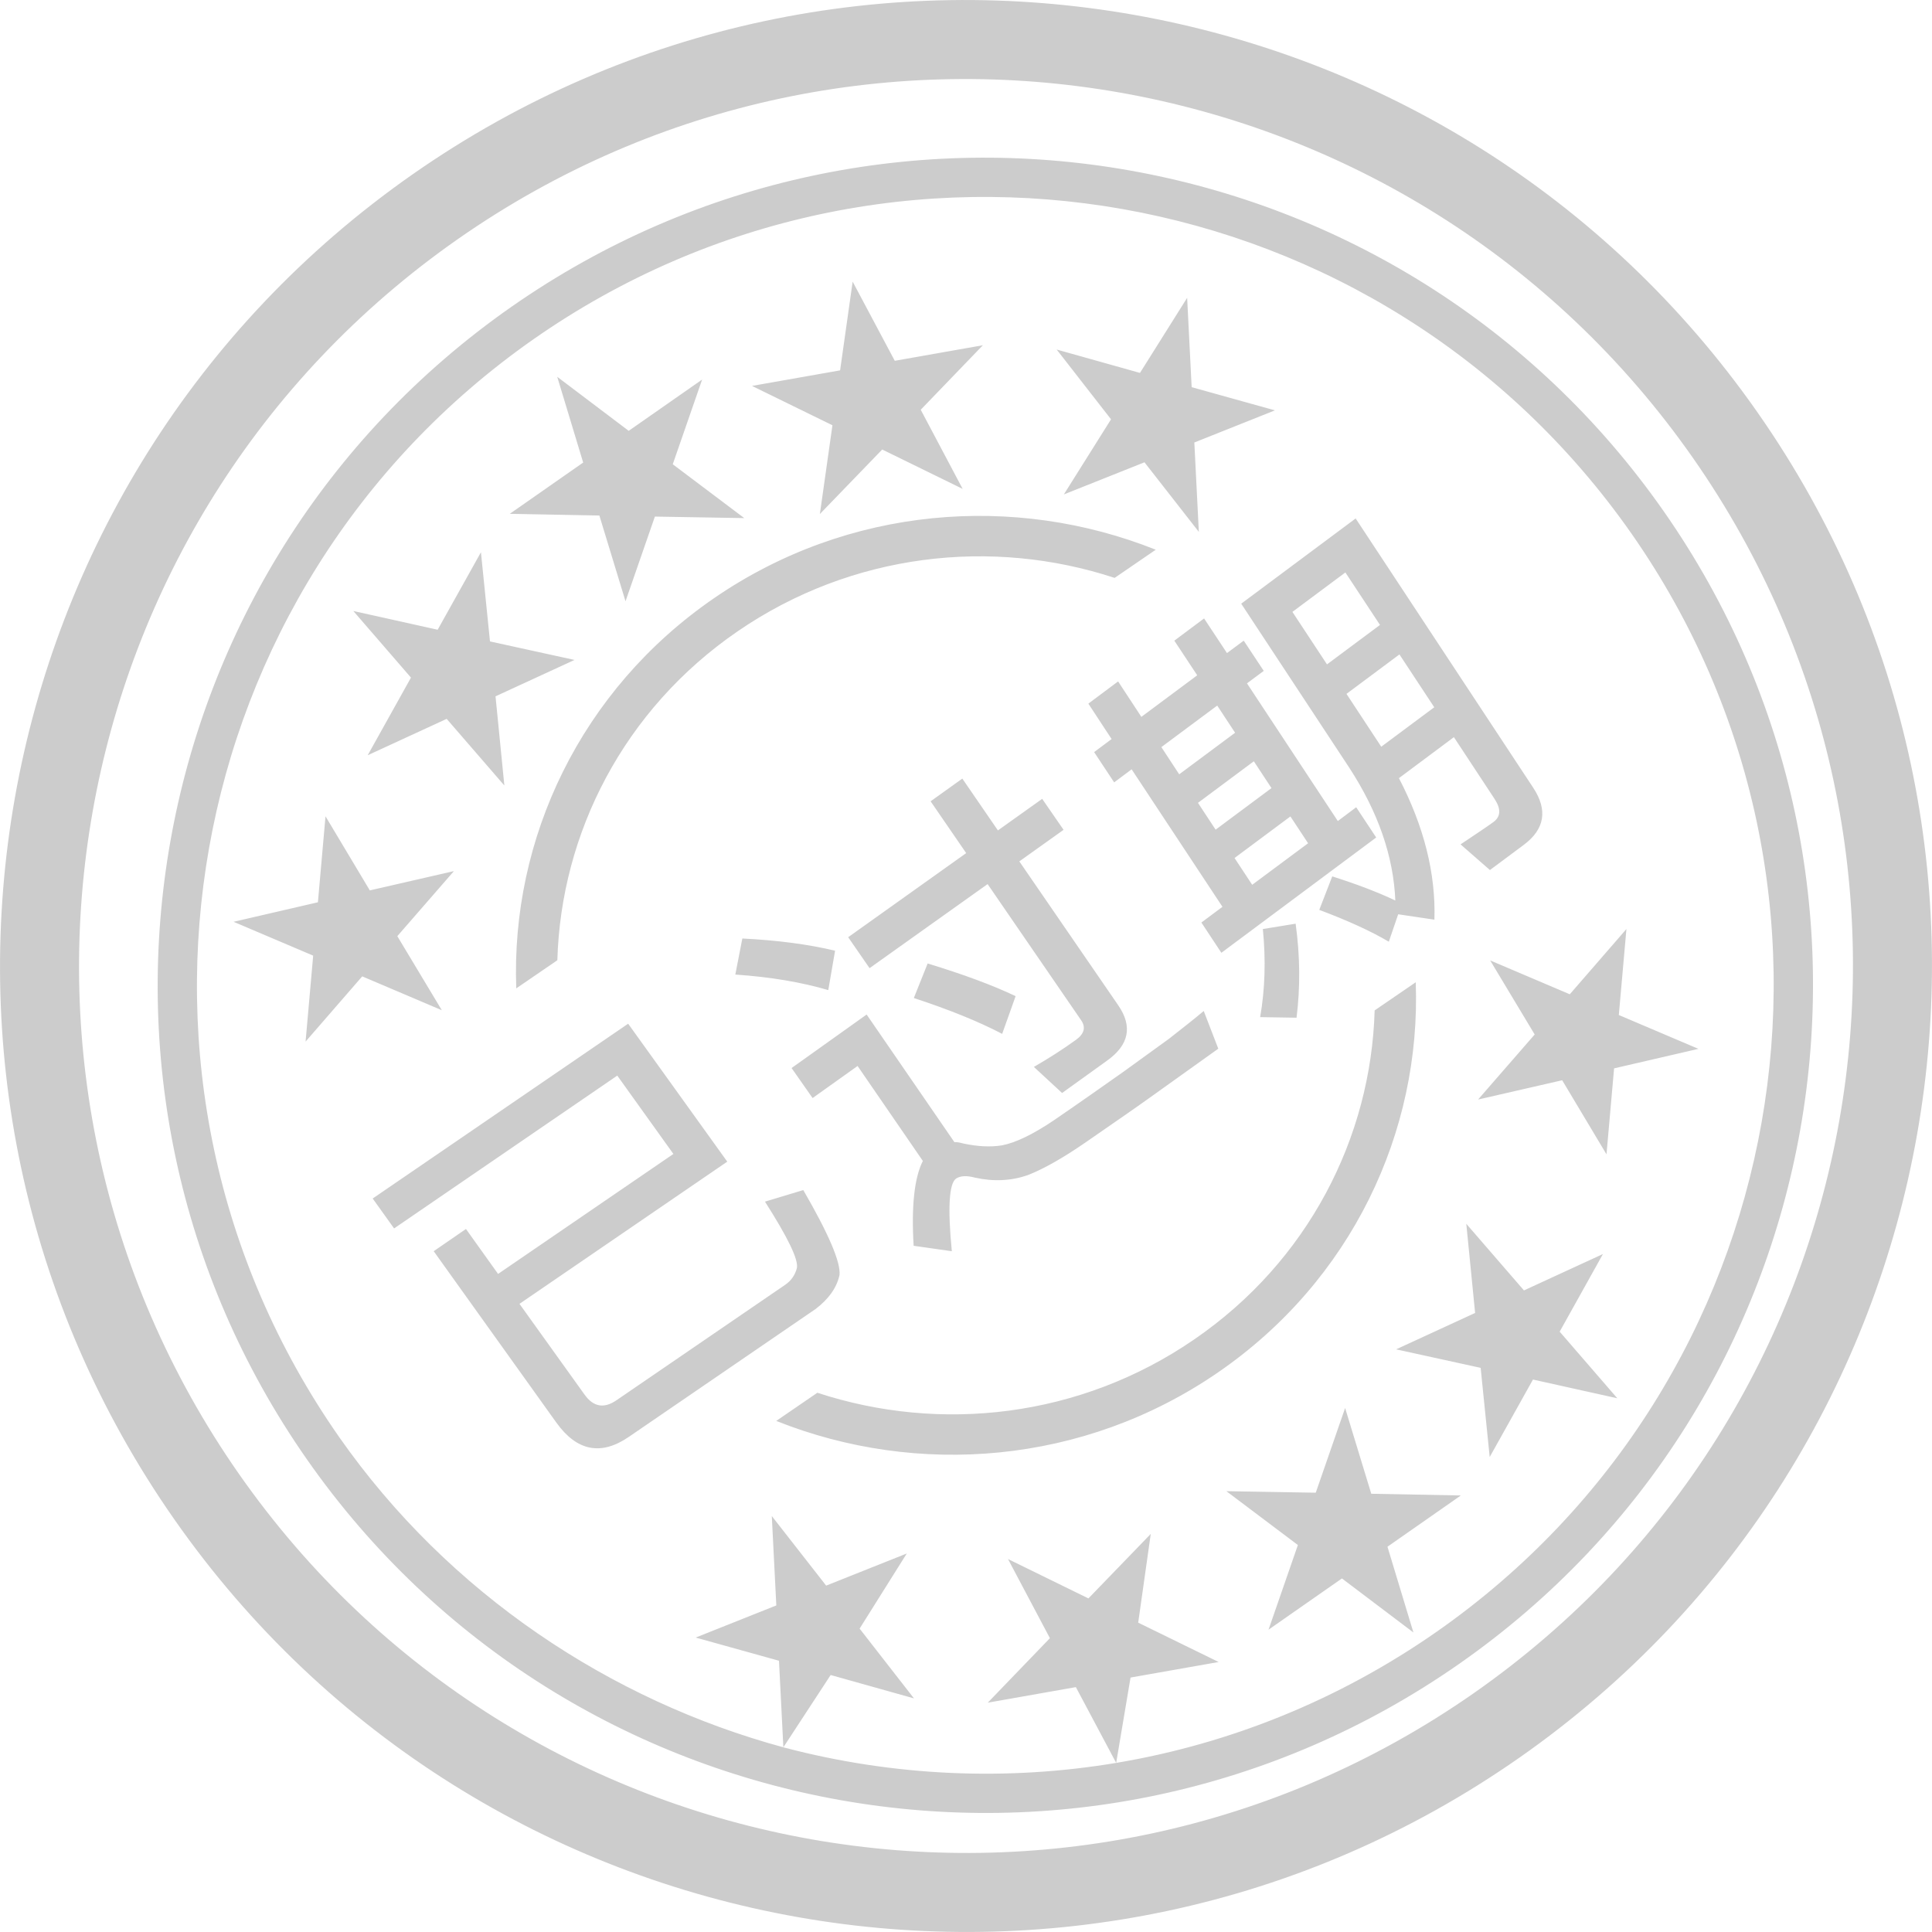 <svg xmlns="http://www.w3.org/2000/svg" xmlns:xlink="http://www.w3.org/1999/xlink" width="60" height="60" version="1.1"><g><path fill="#ccc" fill-rule="nonzero" stroke="none" d="M 47.186 54.586 C 60.762 45.094 64.078 26.391 54.586 12.814 C 45.094 -0.762 26.391 -4.078 12.814 5.414 C -0.762 14.906 -4.078 33.609 5.414 47.186 C 14.906 60.762 33.609 64.078 47.186 54.586 Z M 14.221 7.424 C 26.689 -1.289 43.857 1.752 52.576 14.221 C 61.289 26.689 58.248 43.857 45.779 52.576 C 33.311 61.289 16.143 58.248 7.424 45.779 C -1.289 33.311 1.752 16.137 14.221 7.424 Z M 45.324 51.667 C 56.962 43.536 59.797 27.508 51.667 15.876 C 43.53 4.243 27.508 1.403 15.876 9.533 C 4.243 17.67 1.403 33.692 9.533 45.324 C 17.664 56.957 33.686 59.797 45.324 51.667 Z M 50.667 16.571 C 58.412 27.654 55.706 42.916 44.629 50.667 C 38.498 54.951 31.088 56.038 24.378 54.278 C 24.361 54.273 24.344 54.269 24.328 54.264 C 18.985 52.814 13.953 49.516 10.533 44.629 C 2.788 33.546 5.494 18.284 16.571 10.533 C 27.654 2.788 42.916 5.494 50.667 16.571 Z M 40.971 28.257 C 41.844 28.585 42.566 28.912 43.131 29.245 L 43.422 28.394 L 44.547 28.561 C 44.592 27.127 44.223 25.664 43.445 24.166 L 45.152 22.893 L 46.417 24.814 C 46.618 25.123 46.607 25.355 46.389 25.522 C 46.204 25.658 45.857 25.89 45.359 26.223 L 46.271 27.02 L 47.318 26.241 C 47.973 25.754 48.074 25.159 47.615 24.463 L 42.101 16.101 L 38.547 18.748 L 41.905 23.845 C 42.801 25.224 43.277 26.598 43.333 27.966 C 42.795 27.71 42.14 27.46 41.374 27.217 L 40.971 28.257 Z M 42.691 31.379 C 42.578 35.325 40.631 39.167 37.086 41.598 C 33.542 44.034 29.196 44.506 25.384 43.253 L 24.107 44.128 C 28.489 45.876 33.654 45.486 37.816 42.629 C 41.978 39.773 44.139 35.145 43.967 30.505 L 42.691 31.379 Z M 32.984 33.944 L 34.37 32.947 C 35.063 32.457 35.184 31.88 34.725 31.216 L 31.656 26.751 L 33.03 25.771 L 32.366 24.809 L 30.991 25.789 L 29.886 24.18 L 28.901 24.885 L 30.006 26.494 L 26.341 29.106 L 27.005 30.067 L 30.671 27.456 L 33.574 31.682 C 33.729 31.904 33.672 32.108 33.414 32.294 C 33.019 32.58 32.583 32.86 32.108 33.134 L 32.984 33.944 Z M 40.971 28.257 C 41.844 28.585 42.566 28.912 43.131 29.245 L 43.422 28.394 L 44.547 28.561 C 44.592 27.127 44.223 25.664 43.445 24.166 L 45.152 22.893 L 46.417 24.814 C 46.618 25.123 46.607 25.355 46.389 25.522 C 46.204 25.658 45.857 25.89 45.359 26.223 L 46.271 27.02 L 47.318 26.241 C 47.973 25.754 48.074 25.159 47.615 24.463 L 42.101 16.101 L 38.547 18.748 L 41.905 23.845 C 42.801 25.224 43.277 26.598 43.333 27.966 C 42.795 27.71 42.14 27.46 41.374 27.217 L 40.971 28.257 Z M 32.984 33.944 L 34.37 32.947 C 35.063 32.457 35.184 31.88 34.725 31.216 L 31.656 26.751 L 33.03 25.771 L 32.366 24.809 L 30.991 25.789 L 29.886 24.18 L 28.901 24.885 L 30.006 26.494 L 26.341 29.106 L 27.005 30.067 L 30.671 27.456 L 33.574 31.682 C 33.729 31.904 33.672 32.108 33.414 32.294 C 33.019 32.58 32.583 32.86 32.108 33.134 L 32.984 33.944 Z M 42.691 31.379 C 42.578 35.325 40.631 39.167 37.086 41.598 C 33.542 44.034 29.196 44.506 25.384 43.253 L 24.107 44.128 C 28.489 45.876 33.654 45.486 37.816 42.629 C 41.978 39.773 44.139 35.145 43.967 30.505 L 42.691 31.379 Z M 40.971 28.257 C 41.844 28.585 42.566 28.912 43.131 29.245 L 43.422 28.394 L 44.547 28.561 C 44.592 27.127 44.223 25.664 43.445 24.166 L 45.152 22.893 L 46.417 24.814 C 46.618 25.123 46.607 25.355 46.389 25.522 C 46.204 25.658 45.857 25.89 45.359 26.223 L 46.271 27.02 L 47.318 26.241 C 47.973 25.754 48.074 25.159 47.615 24.463 L 42.101 16.101 L 38.547 18.748 L 41.905 23.845 C 42.801 25.224 43.277 26.598 43.333 27.966 C 42.795 27.71 42.14 27.46 41.374 27.217 L 40.971 28.257 Z M 42.691 31.379 C 42.578 35.325 40.631 39.167 37.086 41.598 C 33.542 44.034 29.196 44.506 25.384 43.253 L 24.107 44.128 C 28.489 45.876 33.654 45.486 37.816 42.629 C 41.978 39.773 44.139 35.145 43.967 30.505 L 42.691 31.379 Z M 32.984 33.944 L 34.37 32.947 C 35.063 32.457 35.184 31.88 34.725 31.216 L 31.656 26.751 L 33.03 25.771 L 32.366 24.809 L 30.991 25.789 L 29.886 24.18 L 28.901 24.885 L 30.006 26.494 L 26.341 29.106 L 27.005 30.067 L 30.671 27.456 L 33.574 31.682 C 33.729 31.904 33.672 32.108 33.414 32.294 C 33.019 32.58 32.583 32.86 32.108 33.134 L 32.984 33.944 Z M 34.522 22.952 L 33.979 23.357 L 34.601 24.297 L 35.144 23.892 L 37.965 28.162 L 37.31 28.65 L 37.931 29.59 L 42.739 26.009 L 42.118 25.07 L 41.547 25.498 L 38.726 21.222 L 39.247 20.835 L 38.625 19.896 L 38.105 20.282 L 37.394 19.206 L 36.47 19.896 L 37.181 20.972 L 35.446 22.263 L 34.724 21.162 L 33.8 21.852 L 34.522 22.952 Z M 19.525 13.38 L 17.305 11.702 L 18.111 14.365 L 15.832 15.957 L 18.614 16.01 L 19.426 18.673 L 20.338 16.043 L 23.114 16.09 L 20.893 14.418 L 21.805 11.788 L 19.525 13.38 Z M 12.339 29.073 L 14.097 27.053 L 11.485 27.652 L 10.109 25.351 L 9.873 28.021 L 7.254 28.627 L 9.726 29.678 L 9.49 32.348 L 11.249 30.322 L 13.721 31.373 L 12.339 29.073 Z M 43.895 50.698 L 43.089 48.035 L 45.368 46.443 L 42.586 46.39 L 41.774 43.727 L 40.862 46.357 L 38.086 46.31 L 40.307 47.982 L 39.395 50.612 L 41.675 49.02 L 43.895 50.698 Z M 16.133 40.492 L 22.586 36.076 L 19.508 31.792 L 11.574 37.221 L 12.239 38.15 L 19.17 33.404 L 20.913 35.837 L 15.468 39.563 L 14.471 38.167 L 13.469 38.857 L 17.281 44.184 C 17.916 45.067 18.668 45.215 19.531 44.622 L 25.331 40.651 C 25.733 40.344 25.984 39.996 26.072 39.597 C 26.112 39.204 25.739 38.327 24.947 36.959 L 23.757 37.318 C 24.469 38.435 24.801 39.119 24.748 39.381 C 24.69 39.603 24.568 39.774 24.387 39.899 L 19.141 43.489 C 18.756 43.751 18.429 43.694 18.155 43.312 L 16.133 40.492 Z M 32.816 10.855 L 34.504 13.022 L 33.039 15.355 L 35.543 14.357 L 37.231 16.518 L 37.091 13.742 L 39.595 12.744 L 37.008 12.024 L 36.868 9.249 L 35.403 11.581 L 32.816 10.855 Z M 16.033 30.695 L 17.309 29.821 C 17.422 25.875 19.369 22.033 22.914 19.602 C 26.458 17.172 30.804 16.694 34.616 17.947 L 35.893 17.072 C 31.511 15.324 26.346 15.714 22.184 18.571 C 18.022 21.427 15.861 26.055 16.033 30.695 Z M 39.219 28.852 C 39.314 29.816 39.286 30.726 39.135 31.588 L 40.265 31.606 C 40.383 30.672 40.377 29.697 40.237 28.686 L 39.219 28.852 Z M 23.054 29.146 L 22.836 30.266 C 23.936 30.341 24.898 30.505 25.723 30.749 L 25.934 29.525 C 25.081 29.321 24.119 29.199 23.054 29.146 Z M 49.891 35.849 L 50.127 33.179 L 52.746 32.573 L 50.274 31.522 L 50.51 28.852 L 48.751 30.878 L 46.279 29.827 L 47.661 32.127 L 45.903 34.147 L 48.515 33.548 L 49.891 35.849 Z M 34.897 33.279 L 36.306 32.259 C 36.776 31.892 37.136 31.606 37.383 31.397 L 37.835 32.568 L 35.665 34.119 C 35.31 34.375 34.668 34.818 33.74 35.46 C 33.042 35.943 32.435 36.293 31.913 36.497 C 31.404 36.672 30.86 36.701 30.281 36.573 C 30.018 36.503 29.823 36.515 29.691 36.602 C 29.474 36.759 29.428 37.511 29.56 38.858 L 28.374 38.689 C 28.3 37.453 28.397 36.573 28.66 36.054 L 26.633 33.105 L 25.236 34.101 L 24.583 33.169 L 26.914 31.507 L 29.64 35.471 C 29.72 35.465 29.812 35.483 29.915 35.512 C 30.35 35.605 30.751 35.629 31.117 35.57 C 31.541 35.489 32.074 35.232 32.715 34.801 C 33.534 34.241 34.261 33.728 34.897 33.279 Z M 31.123 32.108 C 30.39 31.723 29.479 31.356 28.38 30.994 L 28.809 29.922 C 29.92 30.26 30.831 30.598 31.541 30.936 L 31.123 32.108 Z M 16.033 30.695 L 17.309 29.821 C 17.422 25.875 19.369 22.033 22.914 19.602 C 26.458 17.172 30.804 16.694 34.616 17.947 L 35.893 17.072 C 31.511 15.324 26.346 15.714 22.184 18.571 C 18.022 21.427 15.861 26.055 16.033 30.695 Z M 49.891 35.849 L 50.127 33.179 L 52.746 32.573 L 50.274 31.522 L 50.51 28.852 L 48.751 30.878 L 46.279 29.827 L 47.661 32.127 L 45.903 34.147 L 48.515 33.548 L 49.891 35.849 Z M 32.816 10.855 L 34.504 13.022 L 33.039 15.355 L 35.543 14.357 L 37.231 16.518 L 37.091 13.742 L 39.595 12.744 L 37.008 12.024 L 36.868 9.249 L 35.403 11.581 L 32.816 10.855 Z M 25.723 30.749 C 24.898 30.505 23.936 30.341 22.836 30.266 L 23.054 29.146 C 24.119 29.199 25.081 29.321 25.934 29.525 L 25.723 30.749 Z M 12.339 29.073 L 13.721 31.373 L 11.249 30.322 L 9.49 32.348 L 9.726 29.678 L 7.254 28.627 L 9.873 28.021 L 10.109 25.351 L 11.485 27.652 L 14.097 27.053 L 12.339 29.073 Z M 26.09 11.502 L 23.354 11.985 L 25.852 13.207 L 25.462 15.963 L 27.398 13.96 L 29.896 15.183 L 28.594 12.725 L 30.524 10.722 L 27.788 11.205 L 26.48 8.747 L 26.09 11.502 Z M 19.508 31.792 L 22.586 36.076 L 16.133 40.492 L 18.155 43.312 C 18.429 43.694 18.756 43.751 19.141 43.489 L 24.387 39.899 C 24.568 39.774 24.69 39.603 24.748 39.381 C 24.801 39.119 24.469 38.435 23.757 37.318 L 24.947 36.959 C 25.739 38.327 26.112 39.204 26.072 39.597 C 25.984 39.996 25.733 40.344 25.331 40.651 L 19.531 44.622 C 18.668 45.215 17.916 45.067 17.281 44.184 L 13.469 38.857 L 14.471 38.167 L 15.468 39.563 L 20.913 35.837 L 19.17 33.404 L 12.239 38.15 L 11.574 37.221 L 19.508 31.792 Z M 18.111 14.365 L 17.305 11.702 L 19.525 13.38 L 21.805 11.788 L 20.893 14.418 L 23.114 16.09 L 20.338 16.043 L 19.426 18.673 L 18.614 16.01 L 15.832 15.957 L 18.111 14.365 Z M 43.895 50.698 L 41.675 49.02 L 39.395 50.612 L 40.307 47.982 L 38.086 46.31 L 40.862 46.357 L 41.774 43.727 L 42.586 46.39 L 45.368 46.443 L 43.089 48.035 L 43.895 50.698 Z M 45.811 40.775 L 43.358 41.905 L 45.983 42.48 L 46.264 45.249 L 47.608 42.843 L 50.227 43.425 L 48.437 41.356 L 49.781 38.945 L 47.328 40.075 L 45.537 38.006 L 45.811 40.775 Z M 33.802 49.64 L 31.304 48.417 L 32.606 50.875 L 30.676 52.878 L 33.412 52.395 L 34.664 54.748 L 35.11 52.098 L 37.846 51.615 L 35.348 50.393 L 35.738 47.637 L 33.802 49.64 Z M 39.219 28.852 C 39.314 29.816 39.286 30.726 39.135 31.588 L 40.265 31.606 C 40.383 30.672 40.377 29.697 40.237 28.686 L 39.219 28.852 Z M 24.109 49.858 L 21.605 50.856 L 24.192 51.576 L 24.328 54.264 L 25.797 52.019 L 28.384 52.745 L 26.696 50.578 L 28.161 48.245 L 25.657 49.243 L 23.969 47.082 L 24.109 49.858 Z M 10.973 18.975 L 12.763 21.044 L 11.419 23.455 L 13.872 22.325 L 15.663 24.394 L 15.389 21.625 L 17.842 20.495 L 15.217 19.92 L 14.936 17.151 L 13.592 19.557 L 10.973 18.975 Z M 34.897 33.279 L 36.306 32.259 C 36.776 31.892 37.136 31.606 37.383 31.397 L 37.835 32.568 L 35.665 34.119 C 35.31 34.375 34.668 34.818 33.74 35.46 C 33.042 35.943 32.435 36.293 31.913 36.497 C 31.404 36.672 30.86 36.701 30.281 36.573 C 30.018 36.503 29.823 36.515 29.691 36.602 C 29.474 36.759 29.428 37.511 29.56 38.858 L 28.374 38.689 C 28.3 37.453 28.397 36.573 28.66 36.054 L 26.633 33.105 L 25.236 34.101 L 24.583 33.169 L 26.914 31.507 L 29.64 35.471 C 29.72 35.465 29.812 35.483 29.915 35.512 C 30.35 35.605 30.751 35.629 31.117 35.57 C 31.541 35.489 32.074 35.232 32.715 34.801 C 33.534 34.241 34.261 33.728 34.897 33.279 Z M 31.123 32.108 C 30.39 31.723 29.479 31.356 28.38 30.994 L 28.809 29.922 C 29.92 30.26 30.831 30.598 31.541 30.936 L 31.123 32.108 Z M 38.357 22.756 L 36.621 24.047 L 36.067 23.202 L 37.802 21.912 L 38.357 22.756 Z M 41.211 20.633 L 40.137 19.003 L 41.782 17.778 L 42.857 19.408 L 41.211 20.633 Z M 43.461 20.324 L 44.542 21.965 L 42.896 23.19 L 41.816 21.549 L 43.461 20.324 Z M 38.34 26.646 L 40.075 25.355 L 40.624 26.188 L 38.888 27.478 L 38.34 26.646 Z M 37.204 24.933 L 38.939 23.642 L 39.487 24.475 L 37.752 25.766 L 37.204 24.933 Z M 11.249 30.322 L 13.721 31.373 L 12.339 29.073 L 14.097 27.053 L 11.485 27.652 L 10.109 25.351 L 9.873 28.021 L 7.254 28.627 L 9.726 29.678 L 9.49 32.348 L 11.249 30.322 Z M 19.525 13.38 L 17.305 11.702 L 18.111 14.365 L 15.832 15.957 L 18.614 16.01 L 19.426 18.673 L 20.338 16.043 L 23.114 16.09 L 20.893 14.418 L 21.805 11.788 L 19.525 13.38 Z M 32.816 10.855 L 34.504 13.022 L 33.039 15.355 L 35.543 14.357 L 37.231 16.518 L 37.091 13.742 L 39.595 12.744 L 37.008 12.024 L 36.868 9.249 L 35.403 11.581 L 32.816 10.855 Z M 49.891 35.849 L 50.127 33.179 L 52.746 32.573 L 50.274 31.522 L 50.51 28.852 L 48.751 30.878 L 46.279 29.827 L 47.661 32.127 L 45.903 34.147 L 48.515 33.548 L 49.891 35.849 Z M 39.219 28.852 C 39.314 29.816 39.286 30.726 39.135 31.588 L 40.265 31.606 C 40.383 30.672 40.377 29.697 40.237 28.686 L 39.219 28.852 Z M 16.133 40.492 L 22.586 36.076 L 19.508 31.792 L 11.574 37.221 L 12.239 38.15 L 19.17 33.404 L 20.913 35.837 L 15.468 39.563 L 14.471 38.167 L 13.469 38.857 L 17.281 44.184 C 17.916 45.067 18.668 45.215 19.531 44.622 L 25.331 40.651 C 25.733 40.344 25.984 39.996 26.072 39.597 C 26.112 39.204 25.739 38.327 24.947 36.959 L 23.757 37.318 C 24.469 38.435 24.801 39.119 24.748 39.381 C 24.69 39.603 24.568 39.774 24.387 39.899 L 19.141 43.489 C 18.756 43.751 18.429 43.694 18.155 43.312 L 16.133 40.492 Z M 16.033 30.695 L 17.309 29.821 C 17.422 25.875 19.369 22.033 22.914 19.602 C 26.458 17.172 30.804 16.694 34.616 17.947 L 35.893 17.072 C 31.511 15.324 26.346 15.714 22.184 18.571 C 18.022 21.427 15.861 26.055 16.033 30.695 Z M 23.054 29.146 L 22.836 30.266 C 23.936 30.341 24.898 30.505 25.723 30.749 L 25.934 29.525 C 25.081 29.321 24.119 29.199 23.054 29.146 Z M 39.395 50.612 L 41.675 49.02 L 43.895 50.698 L 43.089 48.035 L 45.368 46.443 L 42.586 46.39 L 41.774 43.727 L 40.862 46.357 L 38.086 46.31 L 40.307 47.982 L 39.395 50.612 Z M 31.123 32.108 C 30.39 31.723 29.479 31.356 28.38 30.994 L 28.809 29.922 C 29.92 30.26 30.831 30.598 31.541 30.936 L 31.123 32.108 Z M 43.461 20.324 L 44.542 21.965 L 42.896 23.19 L 41.816 21.549 L 43.461 20.324 Z M 41.211 20.633 L 40.137 19.003 L 41.782 17.778 L 42.857 19.408 L 41.211 20.633 Z M 34.897 33.279 L 36.306 32.259 C 36.776 31.892 37.136 31.606 37.383 31.397 L 37.835 32.568 L 35.665 34.119 C 35.31 34.375 34.668 34.818 33.74 35.46 C 33.042 35.943 32.435 36.293 31.913 36.497 C 31.404 36.672 30.86 36.701 30.281 36.573 C 30.018 36.503 29.823 36.515 29.691 36.602 C 29.474 36.759 29.428 37.511 29.56 38.858 L 28.374 38.689 C 28.3 37.453 28.397 36.573 28.66 36.054 L 26.633 33.105 L 25.236 34.101 L 24.583 33.169 L 26.914 31.507 L 29.64 35.471 C 29.72 35.465 29.812 35.483 29.915 35.512 C 30.35 35.605 30.751 35.629 31.117 35.57 C 31.541 35.489 32.074 35.232 32.715 34.801 C 33.534 34.241 34.261 33.728 34.897 33.279 Z M 43.461 20.324 L 44.542 21.965 L 42.896 23.19 L 41.816 21.549 L 43.461 20.324 Z M 41.211 20.633 L 40.137 19.003 L 41.782 17.778 L 42.857 19.408 L 41.211 20.633 Z M 28.809 29.922 L 28.38 30.994 C 29.479 31.356 30.39 31.723 31.123 32.108 L 31.541 30.936 C 30.831 30.598 29.92 30.26 28.809 29.922 Z M 37.383 31.397 C 37.136 31.606 36.776 31.892 36.306 32.259 L 34.897 33.279 C 34.261 33.728 33.534 34.241 32.715 34.801 C 32.074 35.232 31.541 35.489 31.117 35.57 C 30.751 35.629 30.35 35.605 29.915 35.512 C 29.812 35.483 29.72 35.465 29.64 35.471 L 26.914 31.507 L 24.583 33.169 L 25.236 34.101 L 26.633 33.105 L 28.66 36.054 C 28.397 36.573 28.3 37.453 28.374 38.689 L 29.56 38.858 C 29.428 37.511 29.474 36.759 29.691 36.602 C 29.823 36.515 30.018 36.503 30.281 36.573 C 30.86 36.701 31.404 36.672 31.913 36.497 C 32.435 36.293 33.042 35.943 33.74 35.46 C 34.668 34.818 35.31 34.375 35.665 34.119 L 37.835 32.568 L 37.383 31.397 Z M 34.897 33.279 L 36.306 32.259 C 36.776 31.892 37.136 31.606 37.383 31.397 L 37.835 32.568 L 35.665 34.119 C 35.31 34.375 34.668 34.818 33.74 35.46 C 33.042 35.943 32.435 36.293 31.913 36.497 C 31.404 36.672 30.86 36.701 30.281 36.573 C 30.018 36.503 29.823 36.515 29.691 36.602 C 29.474 36.759 29.428 37.511 29.56 38.858 L 28.374 38.689 C 28.3 37.453 28.397 36.573 28.66 36.054 L 26.633 33.105 L 25.236 34.101 L 24.583 33.169 L 26.914 31.507 L 29.64 35.471 C 29.72 35.465 29.812 35.483 29.915 35.512 C 30.35 35.605 30.751 35.629 31.117 35.57 C 31.541 35.489 32.074 35.232 32.715 34.801 C 33.534 34.241 34.261 33.728 34.897 33.279 Z M 31.123 32.108 C 30.39 31.723 29.479 31.356 28.38 30.994 L 28.809 29.922 C 29.92 30.26 30.831 30.598 31.541 30.936 L 31.123 32.108 Z" transform="matrix(1 0 0 1 -545 -914 ) matrix(1 0 0 1 545 914 )"/></g></svg>